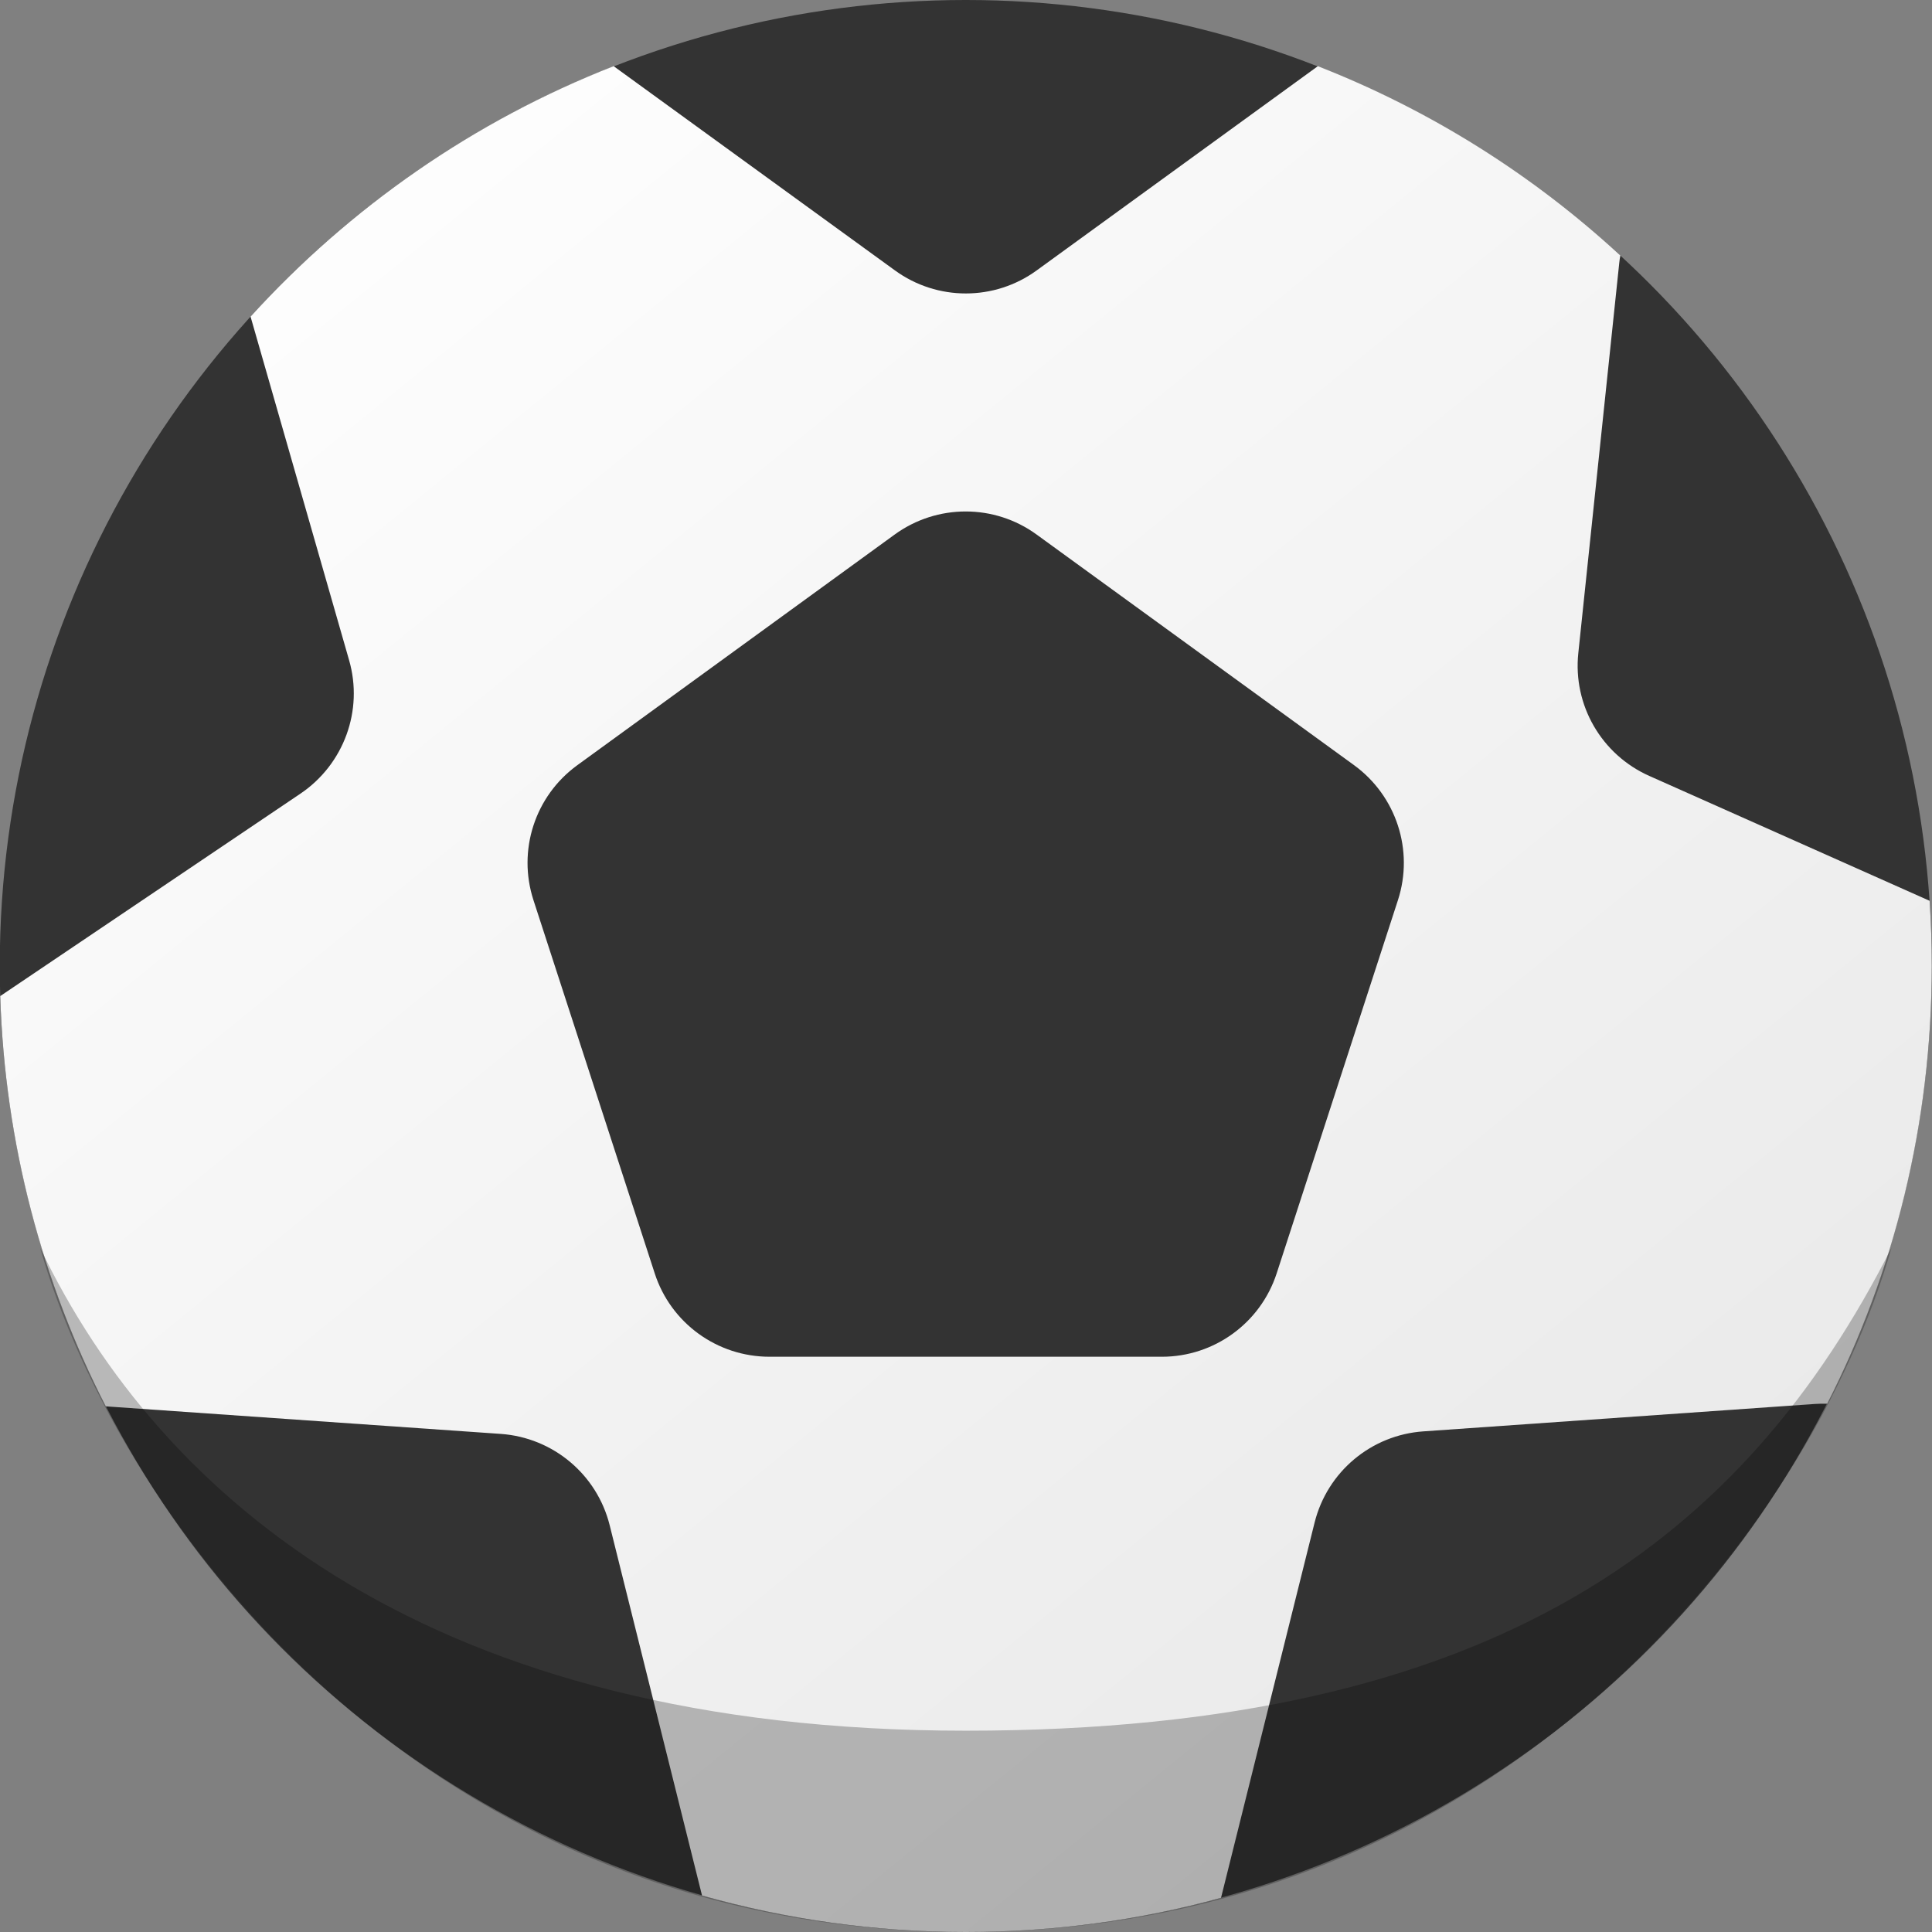<svg width="16" height="16" viewBox="0 0 16 16" fill="none" xmlns="http://www.w3.org/2000/svg">
<rect x="0" y="0" width="16" height="16" fill="#808080" stroke="none"/>
<circle cx="7.998" cy="8" r="8" fill="#333333"/>
<path fill-rule="evenodd" clip-rule="evenodd" d="M7.411 2.239C7.761 2.494 8.236 2.494 8.586 2.239L10.914 0.548C11.847 0.913 12.695 1.448 13.419 2.116C13.415 2.136 13.412 2.156 13.41 2.177L13.071 5.408C13.025 5.839 13.263 6.25 13.659 6.426L15.98 7.46C15.992 7.638 15.998 7.818 15.998 8C15.998 9.305 15.686 10.537 15.132 11.625C15.098 11.624 15.063 11.625 15.029 11.627L11.788 11.854C11.355 11.884 10.992 12.189 10.887 12.609L10.112 15.717C9.439 15.902 8.73 16 7.998 16C7.241 16 6.508 15.894 5.814 15.698L5.049 12.631C4.944 12.211 4.581 11.906 4.148 11.875L0.907 11.649C0.897 11.648 0.887 11.647 0.876 11.647C0.351 10.623 0.04 9.47 0.002 8.249L2.489 6.572C2.848 6.329 3.011 5.883 2.891 5.467L2.075 2.622C2.898 1.717 3.924 1.001 5.082 0.548L7.411 2.239Z" fill="url(#paint0_linear_1_478523)"/>
<path d="M15.665 10.333C14.998 12.666 12.416 16 7.998 16C3.58 16 0.998 12.666 0.332 10.333C1.332 12.42 3.58 14.333 7.998 14.333C12.416 14.333 14.455 12.717 15.665 10.333Z" fill="black" fill-opacity="0.25"/>
<path d="M7.409 4.427C7.76 4.172 8.235 4.172 8.585 4.427L11.214 6.337C11.564 6.592 11.711 7.043 11.577 7.455L10.573 10.545C10.439 10.957 10.055 11.236 9.622 11.236H6.373C5.939 11.236 5.555 10.957 5.422 10.545L4.418 7.455C4.284 7.043 4.43 6.592 4.781 6.337L7.409 4.427Z" fill="#333333"/>
<defs>
<linearGradient id="paint0_linear_1_478523" x1="1.998" y1="0.666" x2="13.665" y2="15" gradientUnits="userSpaceOnUse">
<stop stop-color="white"/>
<stop offset="1" stop-color="#E8E8E8"/>
</linearGradient>
</defs>
</svg>
